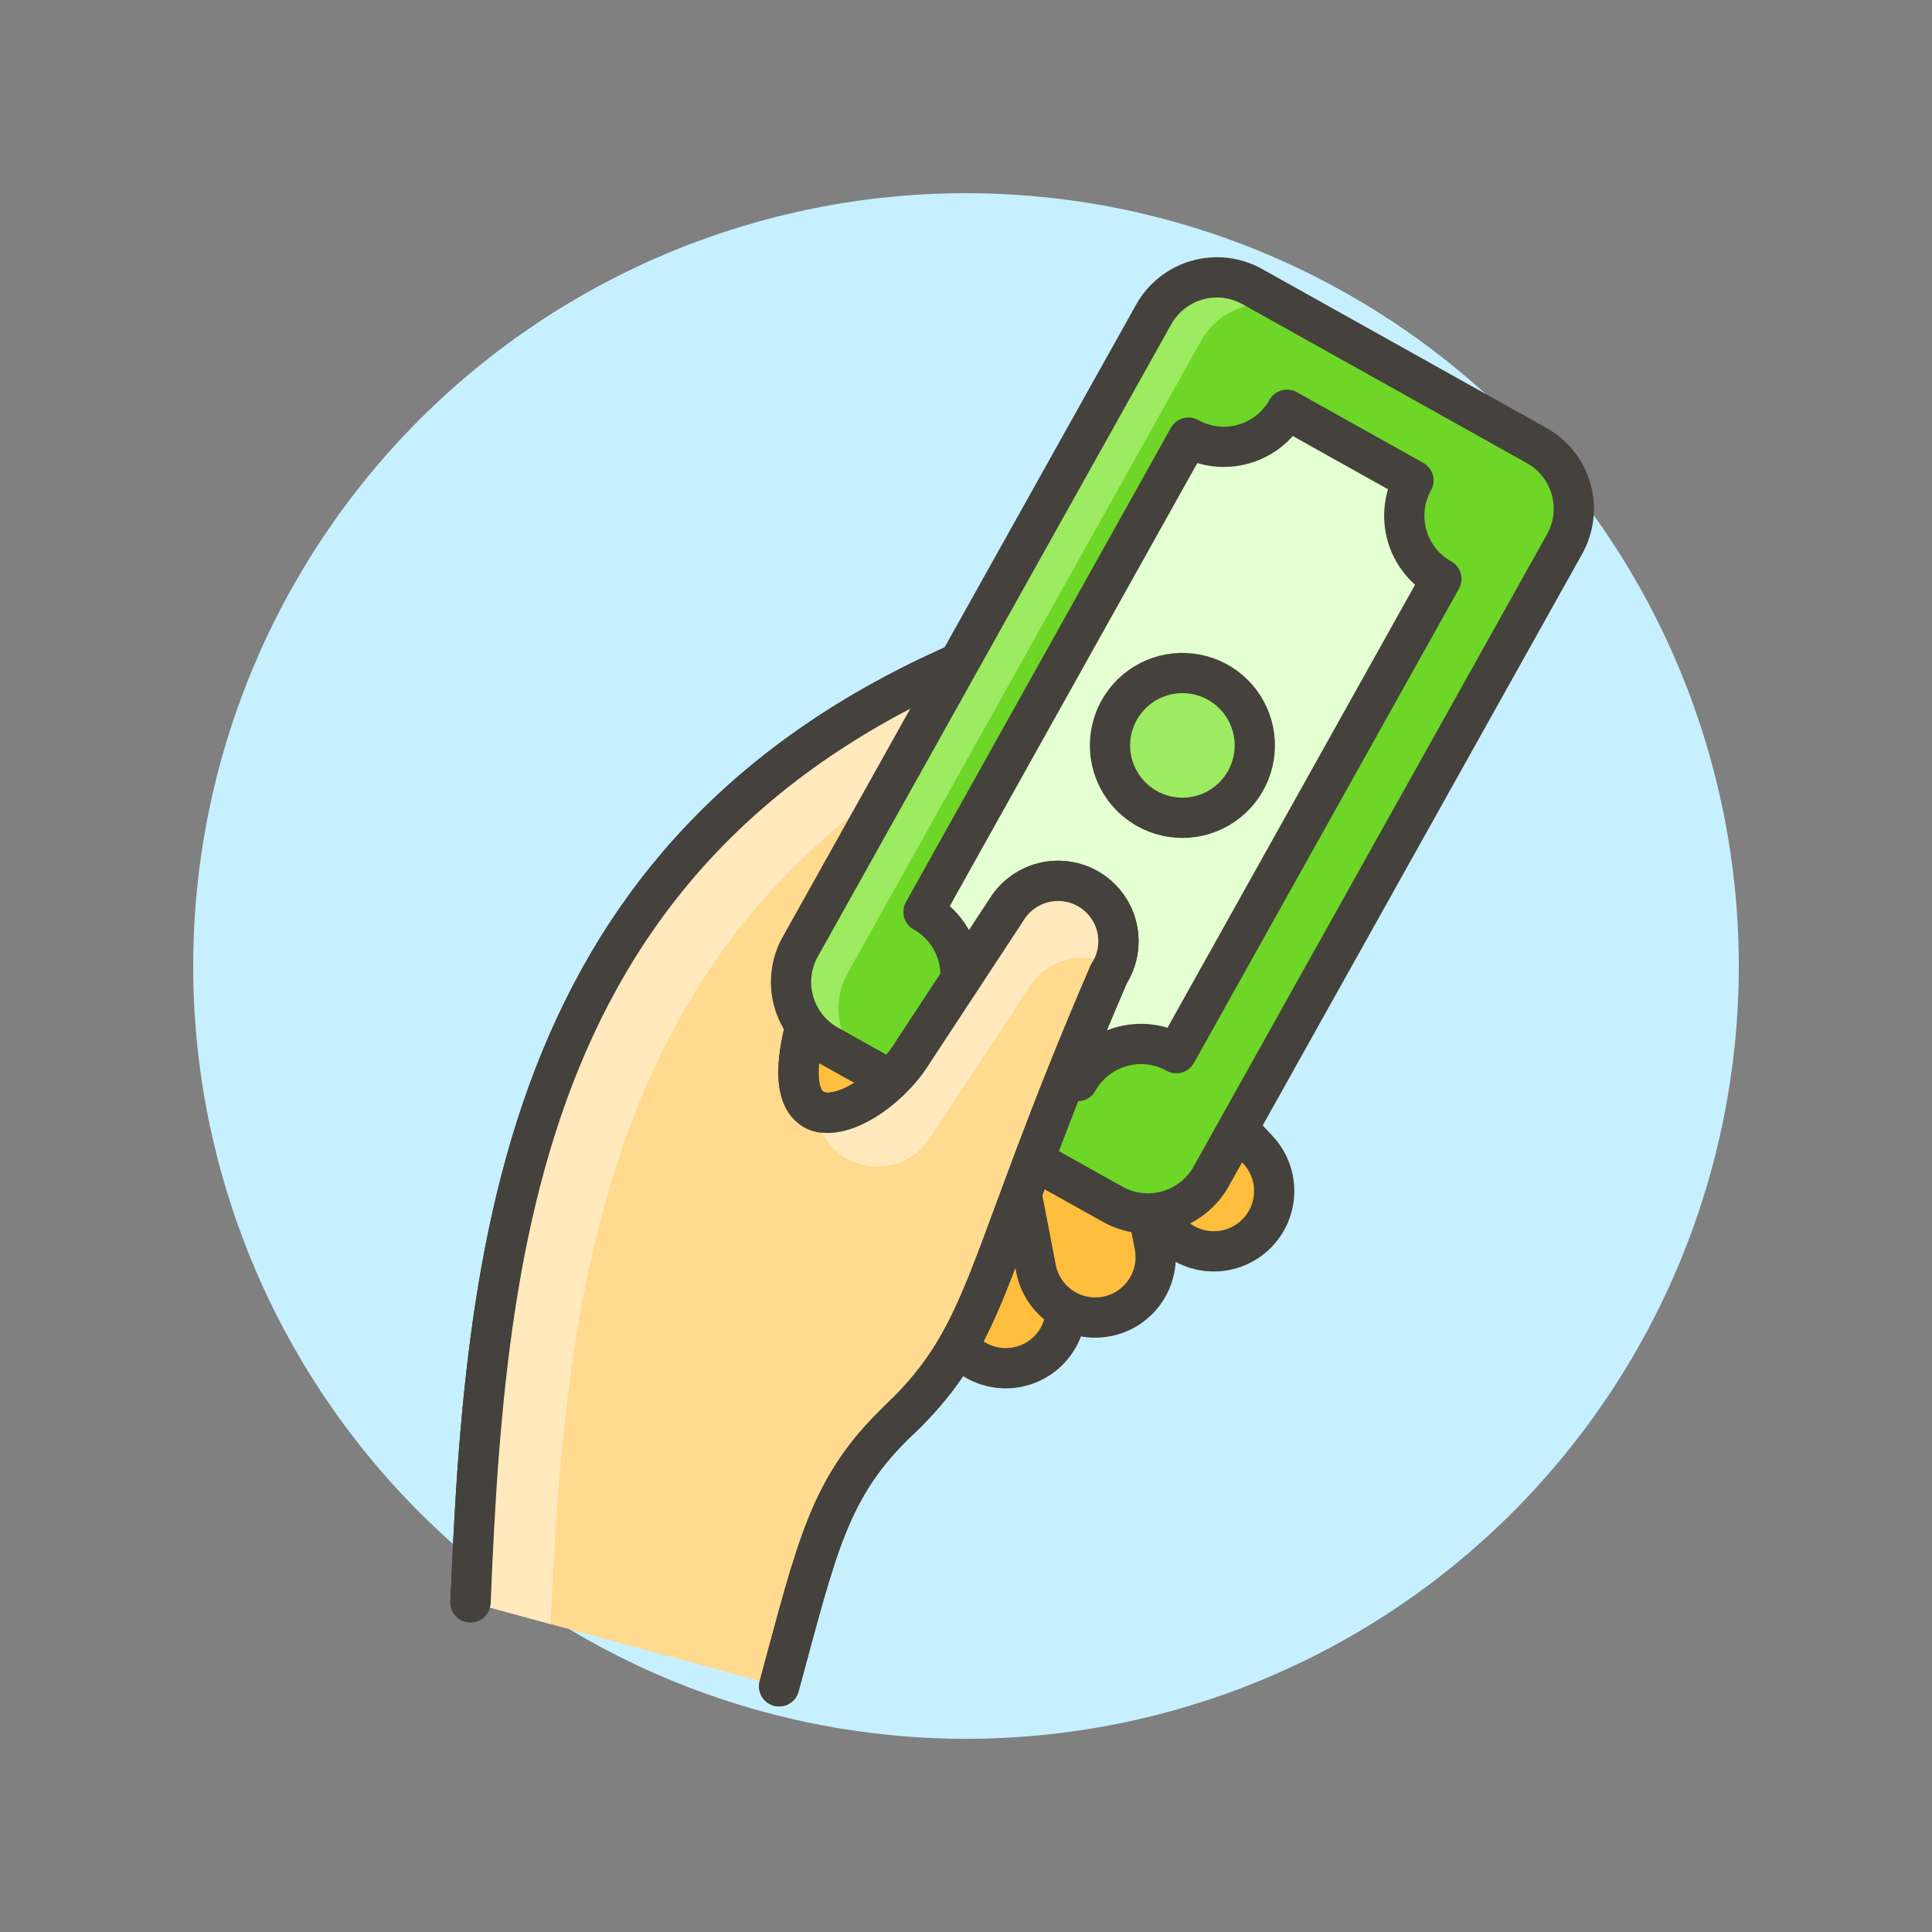 <svg width="96" height="96" viewBox="0 0 96 96" fill="none" xmlns="http://www.w3.org/2000/svg">
<rect x="0" y="0" width="96" height="96" fill="#808080" stroke="none"/>
<path d="M9.6 48C9.6 58.184 13.646 67.952 20.847 75.153C28.049 82.354 37.816 86.4 48 86.4C58.184 86.4 67.952 82.354 75.153 75.153C82.354 67.952 86.4 58.184 86.4 48C86.4 37.816 82.354 28.049 75.153 20.847C67.952 13.646 58.184 9.6 48 9.6C37.816 9.6 28.049 13.646 20.847 20.847C13.646 28.049 9.6 37.816 9.6 48Z" fill="#C7F0FF"/>
<path d="M55.384 54.075C56.613 52.963 54.849 49.083 53.737 47.858L43.336 42.891C42.225 41.663 42.014 43.416 40.786 44.528C39.558 45.639 36.039 50.47 37.151 51.698L45.003 60.137C46.115 61.365 54.157 55.187 55.384 54.075Z" fill="#FFBE3D" stroke="#45413C" stroke-width="2"/>
<path d="M49.93 67.986C50.323 67.992 50.715 67.92 51.081 67.775C51.447 67.63 51.781 67.414 52.063 67.139C52.346 66.865 52.572 66.537 52.728 66.176C52.884 65.814 52.967 65.425 52.973 65.031L53.118 55.285C53.124 54.891 53.052 54.499 52.906 54.133C52.761 53.767 52.545 53.434 52.271 53.151C51.996 52.868 51.669 52.643 51.307 52.486C50.946 52.33 50.557 52.247 50.163 52.241C49.769 52.236 49.378 52.307 49.012 52.453C48.646 52.598 48.312 52.814 48.029 53.089C47.747 53.363 47.521 53.69 47.365 54.052C47.209 54.413 47.126 54.802 47.12 55.196L46.976 64.943C46.964 65.738 47.269 66.506 47.822 67.076C48.376 67.647 49.134 67.974 49.93 67.986Z" fill="#FFBE3D" stroke="#45413C" stroke-width="2"/>
<path d="M54.993 65.413C55.38 65.339 55.748 65.189 56.077 64.972C56.405 64.755 56.688 64.476 56.909 64.149C57.13 63.823 57.284 63.457 57.363 63.071C57.442 62.685 57.444 62.288 57.37 61.901L55.523 52.33C55.448 51.943 55.298 51.575 55.081 51.246C54.864 50.917 54.585 50.634 54.258 50.413C53.932 50.193 53.566 50.038 53.18 49.959C52.794 49.88 52.396 49.878 52.01 49.952C51.623 50.027 51.255 50.177 50.926 50.394C50.597 50.611 50.314 50.89 50.093 51.216C49.873 51.543 49.718 51.909 49.639 52.295C49.56 52.681 49.558 53.078 49.632 53.465L51.478 63.036C51.553 63.423 51.703 63.792 51.92 64.121C52.137 64.449 52.417 64.732 52.743 64.953C53.069 65.174 53.436 65.328 53.822 65.407C54.208 65.486 54.606 65.488 54.993 65.413Z" fill="#FFBE3D" stroke="#45413C" stroke-width="2"/>
<path d="M62.327 61.404C62.619 61.139 62.856 60.82 63.025 60.464C63.193 60.108 63.29 59.722 63.31 59.329C63.329 58.935 63.271 58.542 63.139 58.171C63.006 57.8 62.802 57.459 62.537 57.167L54.685 48.729C54.422 48.434 54.103 48.196 53.746 48.025C53.39 47.855 53.003 47.757 52.609 47.736C52.214 47.715 51.82 47.773 51.448 47.906C51.075 48.038 50.733 48.242 50.44 48.508C50.147 48.773 49.91 49.093 49.741 49.45C49.572 49.807 49.476 50.194 49.457 50.589C49.438 50.983 49.498 51.378 49.632 51.749C49.766 52.121 49.972 52.462 50.239 52.754L58.091 61.192C58.355 61.484 58.674 61.721 59.03 61.89C59.386 62.059 59.772 62.156 60.165 62.175C60.559 62.195 60.952 62.137 61.323 62.005C61.694 61.872 62.035 61.668 62.327 61.404Z" fill="#FFBE3D" stroke="#45413C" stroke-width="2"/>
<path d="M46.417 50.274L44.168 49.149L46.417 50.274Z" fill="#FFCEBF"/>
<path d="M46.417 50.274L44.168 49.149" stroke="#45413C" stroke-width="2" stroke-linecap="round" stroke-linejoin="round"/>
<path d="M23.375 79.616C23.375 79.606 23.375 79.597 23.383 79.587C24.173 60.022 26.422 39.214 53.431 30.805L54.967 30.325C55.725 30.086 56.548 30.158 57.254 30.526C57.959 30.894 58.489 31.527 58.728 32.286C58.967 33.045 58.894 33.867 58.526 34.573C58.158 35.278 57.526 35.808 56.767 36.047L55.231 36.527C48.424 38.669 43.453 41.633 40.927 48.274C37.012 58.267 43.342 55.647 45.39 52.253L50.054 45.155C50.496 44.517 51.169 44.075 51.93 43.922C52.691 43.77 53.481 43.918 54.135 44.336C54.789 44.754 55.255 45.41 55.436 46.165C55.617 46.92 55.498 47.715 55.104 48.384C48.796 63.018 49.296 66.144 44.658 70.573C41.191 73.883 40.616 76.8 38.714 83.79" fill="#FFDA8F"/>
<path d="M23.375 79.616C23.375 79.606 23.375 79.597 23.383 79.587C24.173 60.022 26.422 39.214 53.431 30.805L54.967 30.325C55.725 30.086 56.548 30.158 57.254 30.526C57.959 30.894 58.489 31.527 58.728 32.286C58.967 33.045 58.894 33.867 58.526 34.573C58.158 35.278 57.526 35.808 56.767 36.047L55.231 36.527C48.424 38.669 43.453 41.633 40.927 48.274C37.012 58.267 43.342 55.647 45.39 52.253L50.054 45.155C50.496 44.517 51.169 44.075 51.93 43.922C52.691 43.77 53.481 43.918 54.135 44.336C54.789 44.754 55.255 45.41 55.436 46.165C55.617 46.92 55.498 47.715 55.104 48.384C48.796 63.018 49.296 66.144 44.658 70.573C41.191 73.883 40.616 76.8 38.714 83.79" stroke="#45413C" stroke-width="2" stroke-linecap="round" stroke-linejoin="round"/>
<path d="M57.364 32.867L58.758 32.428C58.745 32.379 58.743 32.332 58.728 32.282C58.489 31.523 57.958 30.891 57.252 30.523C56.547 30.155 55.725 30.083 54.966 30.321L53.43 30.801C26.422 39.214 24.173 60.022 23.383 79.584L23.375 79.613L27.36 80.7C28.189 61.414 30.794 41.141 57.364 32.867Z" fill="#FFE9BD"/>
<path d="M23.375 79.616C23.375 79.606 23.375 79.597 23.383 79.587C24.173 60.022 26.422 39.214 53.431 30.805L54.967 30.325C55.725 30.086 56.548 30.158 57.254 30.526C57.959 30.894 58.489 31.527 58.728 32.286C58.967 33.045 58.894 33.867 58.526 34.573C58.158 35.278 57.526 35.808 56.767 36.047L55.231 36.527C48.424 38.669 43.453 41.633 40.927 48.274C37.012 58.267 43.342 55.647 45.39 52.253L50.054 45.155C50.496 44.517 51.169 44.075 51.93 43.922C52.691 43.77 53.481 43.918 54.135 44.336C54.789 44.754 55.255 45.41 55.436 46.165C55.617 46.92 55.498 47.715 55.104 48.384C48.796 63.018 49.296 66.144 44.658 70.573C41.191 73.883 40.616 76.8 38.714 83.79" stroke="#45413C" stroke-width="2" stroke-linecap="round" stroke-linejoin="round"/>
<path d="M39.767 47.039L57.326 15.625C57.792 14.792 58.569 14.178 59.488 13.918C60.407 13.658 61.391 13.773 62.225 14.239L76.359 22.14C77.192 22.605 77.806 23.383 78.066 24.301C78.325 25.219 78.21 26.203 77.744 27.036L60.183 58.453C59.718 59.286 58.94 59.9 58.022 60.16C57.104 60.42 56.12 60.304 55.287 59.839L41.15 51.936C40.316 51.471 39.702 50.693 39.442 49.774C39.182 48.855 39.298 47.871 39.764 47.038L39.767 47.039Z" fill="#6DD627"/>
<path d="M39.763 47.04L57.324 15.623C57.789 14.79 58.567 14.177 59.485 13.917C60.403 13.658 61.386 13.773 62.219 14.238L64.577 15.552C63.744 15.086 62.761 14.971 61.842 15.231C60.924 15.491 60.147 16.104 59.681 16.937L42.12 48.356C41.654 49.189 41.539 50.173 41.799 51.091C42.059 52.009 42.672 52.787 43.505 53.252L41.149 51.936C40.317 51.47 39.703 50.693 39.443 49.775C39.183 48.857 39.298 47.873 39.763 47.04Z" fill="#9CEB60"/>
<path d="M39.767 47.039L57.326 15.625C57.792 14.792 58.569 14.178 59.488 13.918C60.407 13.658 61.391 13.773 62.225 14.239L76.359 22.14C77.192 22.605 77.806 23.383 78.066 24.301C78.325 25.219 78.21 26.203 77.744 27.036L60.183 58.453C59.718 59.286 58.94 59.9 58.022 60.16C57.104 60.42 56.12 60.304 55.287 59.839L41.15 51.936C40.316 51.471 39.702 50.693 39.442 49.774C39.182 48.855 39.298 47.871 39.764 47.038L39.767 47.039Z" stroke="#45413C" stroke-width="2" stroke-linecap="round" stroke-linejoin="round"/>
<path d="M53.554 53.718L47.271 50.208C47.736 49.375 47.852 48.392 47.593 47.474C47.333 46.556 46.72 45.778 45.888 45.312L59.055 21.745C59.888 22.21 60.872 22.326 61.79 22.066C62.708 21.806 63.486 21.192 63.951 20.36L70.234 23.872C69.769 24.705 69.654 25.689 69.914 26.607C70.173 27.525 70.787 28.302 71.62 28.768L58.452 52.331C58.04 52.101 57.586 51.954 57.116 51.899C56.647 51.843 56.171 51.881 55.716 52.01C55.261 52.139 54.837 52.356 54.466 52.649C54.095 52.942 53.785 53.305 53.554 53.718Z" fill="#E4FFD1" stroke="#45413C" stroke-width="2" stroke-linecap="round" stroke-linejoin="round"/>
<path d="M56.998 40.18C57.619 40.527 58.329 40.682 59.039 40.626C59.748 40.57 60.425 40.304 60.983 39.863C61.542 39.422 61.957 38.825 62.176 38.148C62.396 37.471 62.41 36.744 62.216 36.06C62.022 35.375 61.63 34.763 61.088 34.301C60.547 33.84 59.88 33.549 59.173 33.466C58.467 33.383 57.751 33.511 57.117 33.835C56.483 34.158 55.96 34.663 55.613 35.284C55.147 36.117 55.032 37.101 55.291 38.019C55.551 38.937 56.165 39.714 56.998 40.18Z" fill="#9CEB60" stroke="#45413C" stroke-width="2" stroke-linecap="round" stroke-linejoin="round"/>
<path d="M40.446 55.139C41.723 55.828 44.229 54.163 45.381 52.254L50.046 45.155C50.258 44.823 50.533 44.536 50.856 44.31C51.179 44.085 51.543 43.925 51.928 43.84C52.313 43.755 52.711 43.747 53.098 43.815C53.486 43.884 53.857 44.029 54.189 44.24C54.521 44.453 54.808 44.728 55.034 45.051C55.26 45.374 55.42 45.738 55.505 46.123C55.59 46.508 55.598 46.905 55.529 47.293C55.461 47.681 55.316 48.052 55.104 48.384C48.796 63.018 49.296 66.144 44.658 70.573" fill="#FFDA8F"/>
<path d="M40.446 55.139C41.723 55.828 44.229 54.163 45.381 52.254L50.046 45.155C50.258 44.823 50.533 44.536 50.856 44.31C51.179 44.085 51.543 43.925 51.928 43.84C52.313 43.755 52.711 43.747 53.098 43.815C53.486 43.884 53.857 44.029 54.189 44.24C54.521 44.453 54.808 44.728 55.034 45.051C55.26 45.374 55.42 45.738 55.505 46.123C55.59 46.508 55.598 46.905 55.529 47.293C55.461 47.681 55.316 48.052 55.104 48.384C48.796 63.018 49.296 66.144 44.658 70.573" stroke="#45413C" stroke-width="2" stroke-linecap="round" stroke-linejoin="round"/>
<path d="M46.277 56.457L51.154 49.034C51.583 48.365 52.25 47.885 53.021 47.691C53.791 47.497 54.606 47.604 55.301 47.989C55.61 47.3 55.647 46.518 55.403 45.803C55.16 45.087 54.655 44.49 53.99 44.131C53.325 43.772 52.548 43.678 51.817 43.868C51.085 44.058 50.452 44.518 50.046 45.156L45.381 52.26C44.229 54.168 41.722 55.833 40.446 55.139L40.589 55.664C40.75 56.254 41.08 56.783 41.539 57.187C41.998 57.591 42.566 57.852 43.171 57.936C43.777 58.02 44.394 57.925 44.946 57.662C45.498 57.399 45.961 56.98 46.277 56.457Z" fill="#FFE9BD"/>
<path d="M40.446 55.139C41.723 55.828 44.229 54.163 45.381 52.254L50.046 45.155C50.258 44.823 50.533 44.536 50.856 44.31C51.179 44.085 51.543 43.925 51.928 43.84C52.313 43.755 52.711 43.747 53.098 43.815C53.486 43.884 53.857 44.029 54.189 44.24C54.521 44.453 54.808 44.728 55.034 45.051C55.26 45.374 55.42 45.738 55.505 46.123C55.59 46.508 55.598 46.905 55.529 47.293C55.461 47.681 55.316 48.052 55.104 48.384C48.796 63.018 49.296 66.144 44.658 70.573" stroke="#45413C" stroke-width="2" stroke-linecap="round" stroke-linejoin="round"/>
</svg>
